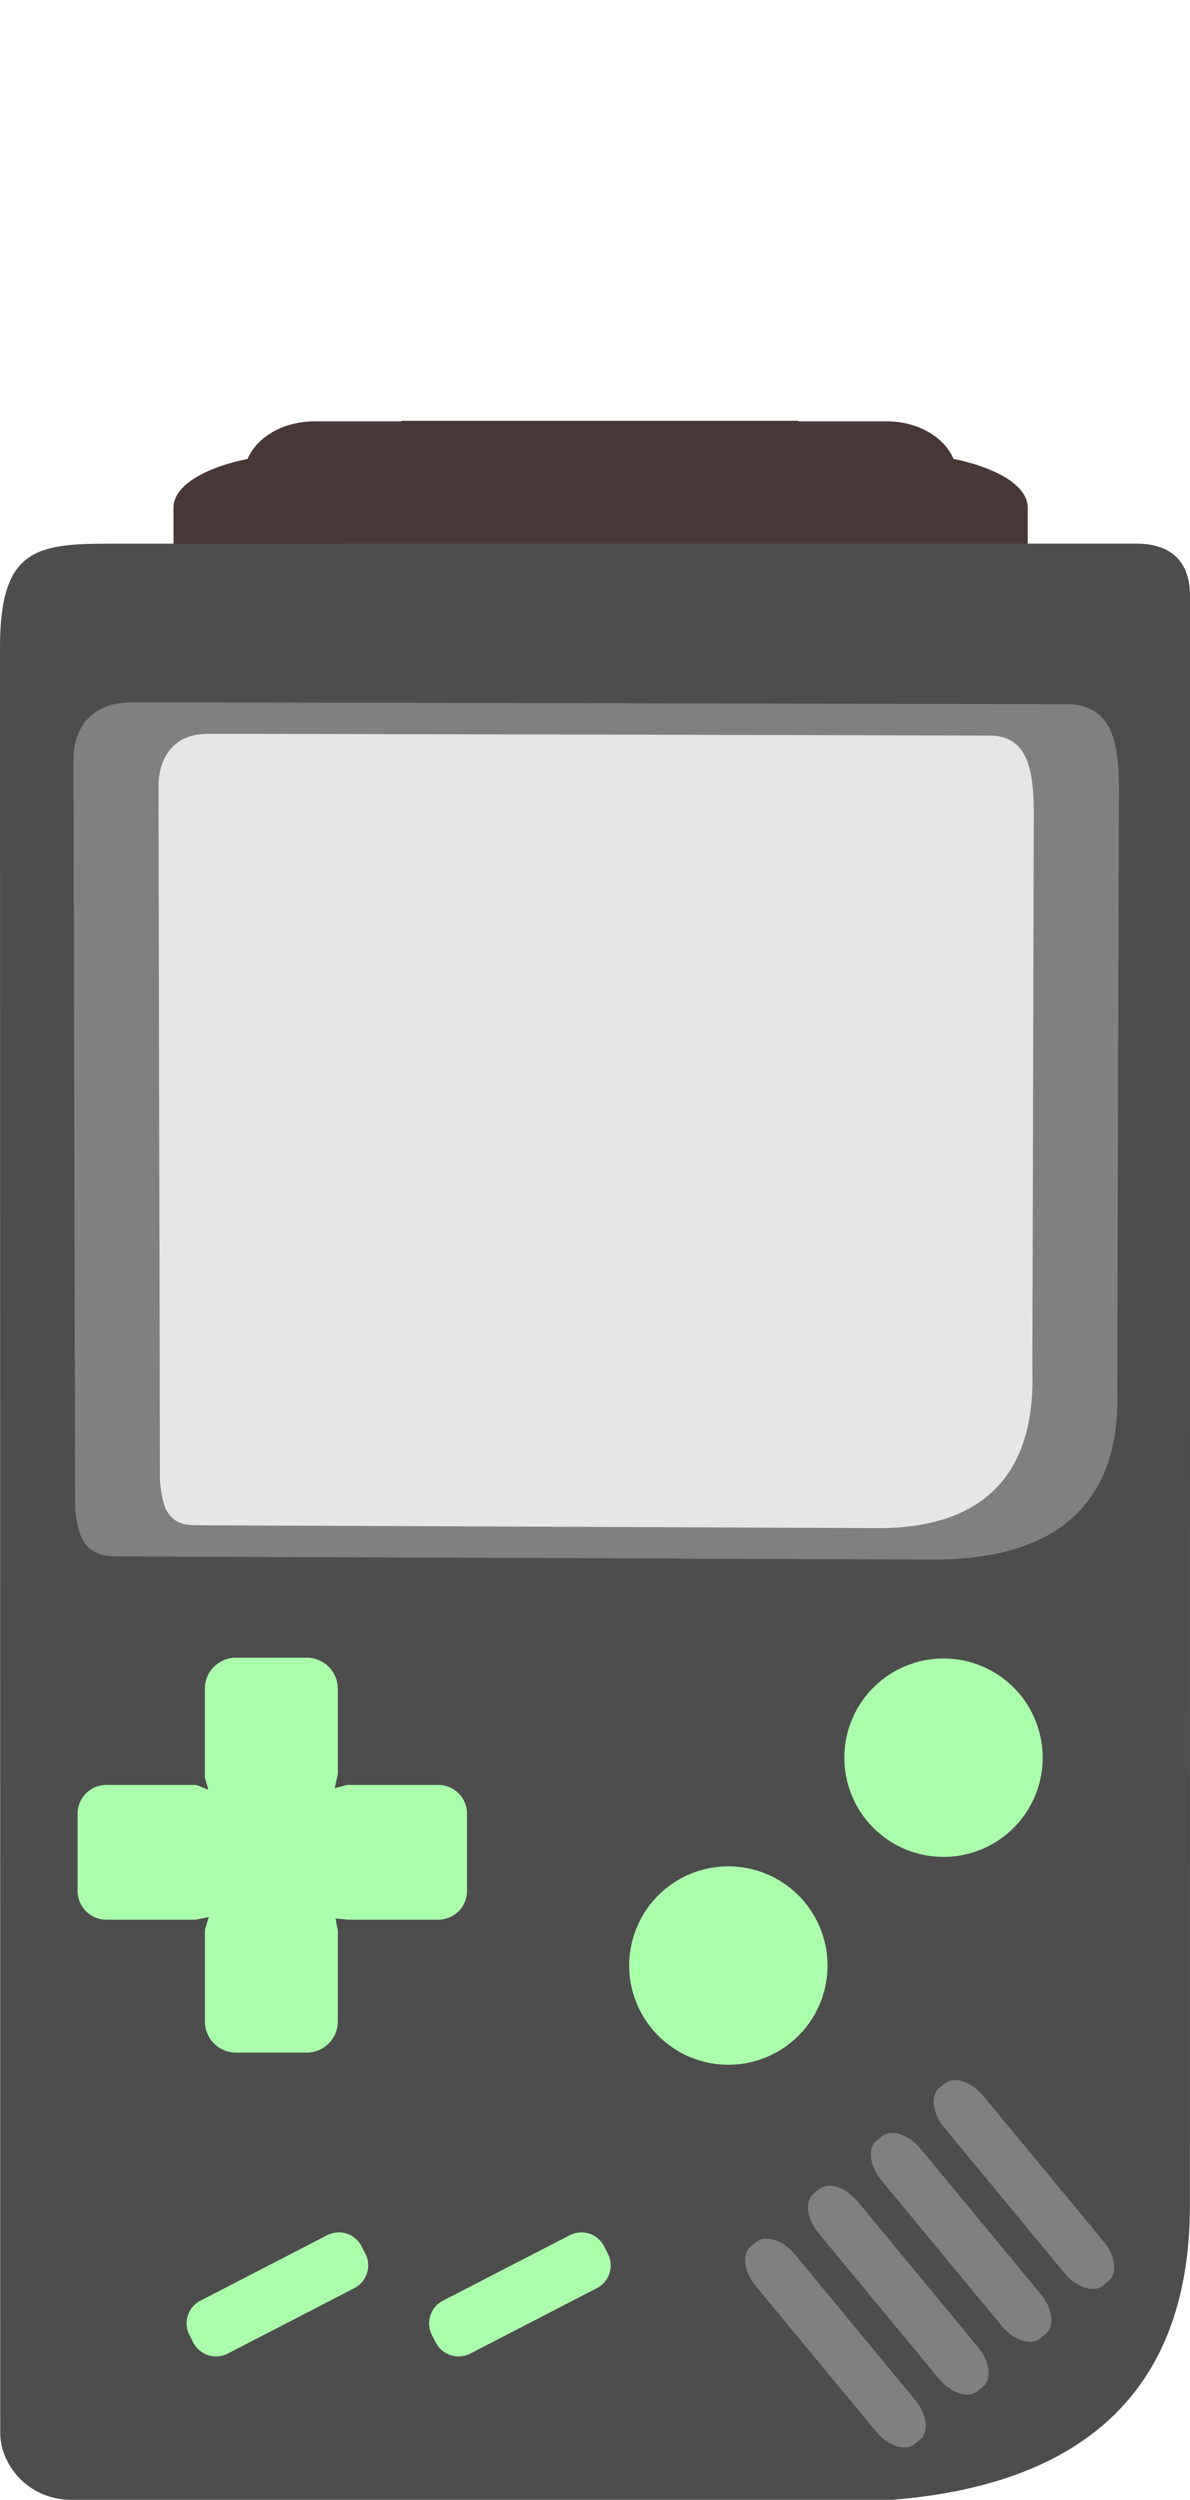 <?xml version="1.0" encoding="UTF-8" standalone="no"?>
<svg
   width="15mm"
   height="31.499mm"
   viewBox="0 0 15 31.499"
   version="1.1"
   id="svg1055"
   inkscape:version="1.3.2 (1:1.3.2+202311252150+091e20ef0f)"
   sodipodi:docname="gameboycameralayers.svg"
   xmlns:inkscape="http://www.inkscape.org/namespaces/inkscape"
   xmlns:sodipodi="http://sodipodi.sourceforge.net/DTD/sodipodi-0.dtd"
   xmlns="http://www.w3.org/2000/svg"
   xmlns:svg="http://www.w3.org/2000/svg"
   xmlns:rdf="http://www.w3.org/1999/02/22-rdf-syntax-ns#"
   xmlns:cc="http://creativecommons.org/ns#"
   xmlns:dc="http://purl.org/dc/elements/1.1/">
  <defs
     id="defs1049" />
  <sodipodi:namedview
     id="base"
     pagecolor="#ffffff"
     bordercolor="#666666"
     borderopacity="1.0"
     inkscape:pageopacity="0.0"
     inkscape:pageshadow="2"
     inkscape:zoom="4.0000003"
     inkscape:cx="14.124999"
     inkscape:cy="90.124993"
     inkscape:document-units="mm"
     inkscape:current-layer="g8"
     inkscape:document-rotation="0"
     showgrid="false"
     inkscape:window-width="1920"
     inkscape:window-height="1008"
     inkscape:window-x="1920"
     inkscape:window-y="0"
     inkscape:window-maximized="1"
     inkscape:showpageshadow="2"
     inkscape:pagecheckerboard="0"
     inkscape:deskcolor="#d1d1d1" />
  <g
     inkscape:label="Cam"
     inkscape:groupmode="layer"
     id="g3"
     style="display:inline"
     transform="translate(-46.567,-23.166)">
    <path
       id="rect1"
       style="fill:#483737;stroke-width:0.1"
       d="m 51.631,28.468 -0.007,0.007 h -1.091 c -0.395,0 -0.729,0.198 -0.845,0.473 -0.555,0.114 -0.934,0.344 -0.934,0.611 V 30.937 H 59.521 v -1.378 c 0,-0.267 -0.379,-0.498 -0.935,-0.611 -0.116,-0.275 -0.449,-0.473 -0.844,-0.473 h -1.109 l -0.004,-0.007 z"
       sodipodi:nodetypes="ccscsccscsccc" />
  </g>
  <g
     inkscape:label="Base"
     inkscape:groupmode="layer"
     id="layer1"
     style="display:inline"
     transform="translate(-46.567,-23.166)">
    <path
       id="path898-9"
       style="display:inline;opacity:1;fill:#4d4d4d;stroke:none;stroke-width:0.035px;stroke-linecap:butt;stroke-linejoin:miter;stroke-opacity:1"
       d="m 47.946,30.016 c -0.937,0 -1.379,0.077 -1.379,1.311 l 0.003,22.493 c 5.9e-5,0.401 0.349,0.844 0.901,0.844 l 10.343,9.9e-5 c 2.467,-0.199 3.757,-1.428 3.752,-3.725 l 0.002,-20.256 c 3.7e-5,-0.504 -0.304,-0.668 -0.686,-0.668 z"
       sodipodi:nodetypes="ssssccsss" />
  </g>
  <g
     inkscape:groupmode="layer"
     id="layer3"
     inkscape:label="Screen">
    <path
       d="M 1.638,8.85 C 2.065,8.847 13.479,8.873 13.479,8.873 c 0.544,0.027 0.618,0.485 0.625,1.023 l -0.021,7.586 c 0.074,1.877 -1.31,2.179 -2.365,2.168 L 1.493,19.611 C 1.026,19.62 0.987,19.319 0.947,19.02 L 0.926,9.57 C 0.925,9.118 1.211,8.853 1.638,8.85 Z"
       style="display:inline;fill:#808080;stroke:none;stroke-width:0.037px;stroke-linecap:butt;stroke-linejoin:miter;stroke-opacity:1"
       id="path1-56-1"
       sodipodi:nodetypes="zccccccsz"
       inkscape:label="path6" />
  </g>
  <g
     inkscape:label="Hole"
     inkscape:groupmode="layer"
     id="g1"
     style="display:inline"
     transform="translate(-46.567,-23.166)">
    <path
       d="m 49.162,32.413 c 0.358,-0.003 9.913,0.021 9.913,0.021 0.455,0.025 0.517,0.449 0.523,0.948 l -0.018,7.029 c 0.062,1.739 -1.097,2.018 -1.98,2.009 l -8.56,-0.036 c -0.391,0.008 -0.423,-0.271 -0.457,-0.548 l -0.018,-8.756 c -8.12e-4,-0.419 0.239,-0.664 0.596,-0.666 z"
       style="display:inline;fill:#e6e6e6;stroke:none;stroke-width:0.033px;stroke-linecap:butt;stroke-linejoin:miter;stroke-opacity:1"
       id="path1-56-1-7"
       sodipodi:nodetypes="zccccccsz"
       inkscape:label="path6" />
  </g>
  <g
     inkscape:groupmode="layer"
     id="layer2"
     inkscape:label="Bump"
     style="display:inline"
     transform="translate(-46.567,-23.166)">
    <path
       id="path861-8"
       style="display:inline;fill:#aaffaa;stroke:none;stroke-width:0.063;stroke-linecap:round;stop-color:#000000"
       d="m 59.71,45.313 a 1.25,1.25 0 0 1 -1.25,1.25 1.25,1.25 0 0 1 -1.25,-1.25 1.25,1.25 0 0 1 1.25,-1.25 1.25,1.25 0 0 1 1.25,1.25 z" />
    <path
       id="circle947"
       style="display:inline;fill:#aaffaa;stroke:none;stroke-width:0.063;stroke-linecap:round;stop-color:#000000"
       d="m 56.998,47.932 a 1.25,1.25 0 0 1 -1.25,1.25 1.25,1.25 0 0 1 -1.25,-1.25 1.25,1.25 0 0 1 1.25,-1.25 1.25,1.25 0 0 1 1.25,1.25 z" />
    <path
       id="rect951"
       style="fill:#aaffaa;stroke:none;stroke-width:0.047;stroke-linecap:round;stop-color:#000000"
       d="m 49.542,44.053 c -0.218,0 -0.393,0.175 -0.393,0.393 v 1.114 l 0.044,0.157 -0.152,-0.061 h -1.133 c -0.201,10e-7 -0.363,0.162 -0.363,0.363 v 0.972 c 0,0.201 0.162,0.363 0.363,0.363 h 1.125 l 0.166,-0.034 -0.049,0.158 v 1.158 c 0,0.218 0.175,0.393 0.393,0.393 h 0.889 c 0.218,0 0.393,-0.175 0.393,-0.393 v -1.144 l -0.029,-0.154 0.156,0.016 h 1.139 c 0.201,0 0.363,-0.162 0.363,-0.363 v -0.972 c 0,-0.201 -0.162,-0.363 -0.363,-0.363 H 50.945 l -0.159,0.041 0.039,-0.176 v -1.075 c 0,-0.218 -0.175,-0.393 -0.393,-0.393 z"
       sodipodi:nodetypes="ssccccssscccsssscccsssscccsss" />
    <path
       d="m 50.844,51.294 c 0.115,0.002 0.224,0.066 0.28,0.175 l 0.048,0.093 c 0.082,0.159 0.02,0.353 -0.139,0.435 l -1.595,0.824 c -0.159,0.082 -0.353,0.02 -0.435,-0.139 l -0.048,-0.093 c -0.082,-0.159 -0.02,-0.353 0.139,-0.435 l 1.595,-0.823 c 0.05,-0.026 0.103,-0.037 0.155,-0.036 z m 3.057,0 c 0.115,0.002 0.224,0.066 0.28,0.175 l 0.048,0.093 c 0.082,0.159 0.02,0.353 -0.139,0.435 l -1.595,0.824 c -0.159,0.082 -0.353,0.02 -0.435,-0.139 l -0.048,-0.093 c -0.082,-0.159 -0.02,-0.353 0.139,-0.435 l 1.595,-0.823 c 0.05,-0.026 0.103,-0.037 0.155,-0.036 z"
       style="display:inline;fill:#aaffaa;stroke:none;stroke-width:0.046px;stroke-linecap:butt;stroke-linejoin:miter;stroke-opacity:1"
       id="path1-5"
       sodipodi:nodetypes="cccccccccccccccccccccc" />
  </g>
  <g
     inkscape:groupmode="layer"
     id="g8"
     inkscape:label="Speaker"
     style="display:inline">
    <g
       id="g9"
       transform="matrix(0.647,-0.544,0.544,0.647,-18.856,16.152)">
      <path
         d="m 16.108,32.824 c 0.056,-0.157 0.163,-0.261 0.286,-0.259 l 0.104,0.002 c 0.179,0.004 0.321,0.232 0.319,0.513 l -0.023,2.813 c -0.002,0.281 -0.148,0.503 -0.327,0.5 l -0.104,-0.002 c -0.179,-0.004 -0.321,-0.232 -0.319,-0.513 l 0.023,-2.813 c 6.91e-4,-0.088 0.015,-0.17 0.041,-0.241 z"
         style="display:inline;fill:#808080;stroke:none;stroke-width:0.058px;stroke-linecap:butt;stroke-linejoin:miter;stroke-opacity:1"
         id="path1"
         sodipodi:nodetypes="ccccccccccc" />
      <path
         d="m 17.332,32.824 c 0.056,-0.157 0.163,-0.261 0.286,-0.259 l 0.104,0.002 c 0.179,0.004 0.321,0.232 0.319,0.513 l -0.023,2.813 c -0.002,0.281 -0.148,0.503 -0.327,0.5 l -0.104,-0.002 c -0.179,-0.004 -0.321,-0.232 -0.319,-0.513 l 0.023,-2.813 c 6.91e-4,-0.088 0.015,-0.17 0.041,-0.241 z"
         style="display:inline;fill:#808080;stroke:none;stroke-width:0.058px;stroke-linecap:butt;stroke-linejoin:miter;stroke-opacity:1"
         id="path4"
         sodipodi:nodetypes="ccccccccccc" />
      <path
         d="m 18.556,32.824 c 0.056,-0.157 0.163,-0.261 0.286,-0.259 l 0.104,0.002 c 0.179,0.004 0.321,0.232 0.319,0.513 l -0.023,2.813 c -0.002,0.281 -0.148,0.503 -0.327,0.5 l -0.104,-0.002 c -0.179,-0.004 -0.321,-0.232 -0.319,-0.513 l 0.023,-2.813 c 6.91e-4,-0.088 0.015,-0.17 0.041,-0.241 z"
         style="display:inline;fill:#808080;stroke:none;stroke-width:0.058px;stroke-linecap:butt;stroke-linejoin:miter;stroke-opacity:1"
         id="path8"
         sodipodi:nodetypes="ccccccccccc" />
      <path
         d="m 19.779,32.824 c 0.056,-0.157 0.163,-0.261 0.286,-0.259 l 0.104,0.002 c 0.179,0.004 0.321,0.232 0.319,0.513 l -0.023,2.813 c -0.002,0.281 -0.148,0.503 -0.327,0.5 l -0.104,-0.002 c -0.179,-0.004 -0.321,-0.232 -0.319,-0.513 l 0.023,-2.813 c 6.91e-4,-0.088 0.015,-0.17 0.041,-0.241 z"
         style="display:inline;fill:#808080;stroke:none;stroke-width:0.058px;stroke-linecap:butt;stroke-linejoin:miter;stroke-opacity:1"
         id="path9"
         sodipodi:nodetypes="ccccccccccc" />
    </g>
  </g>
</svg>
